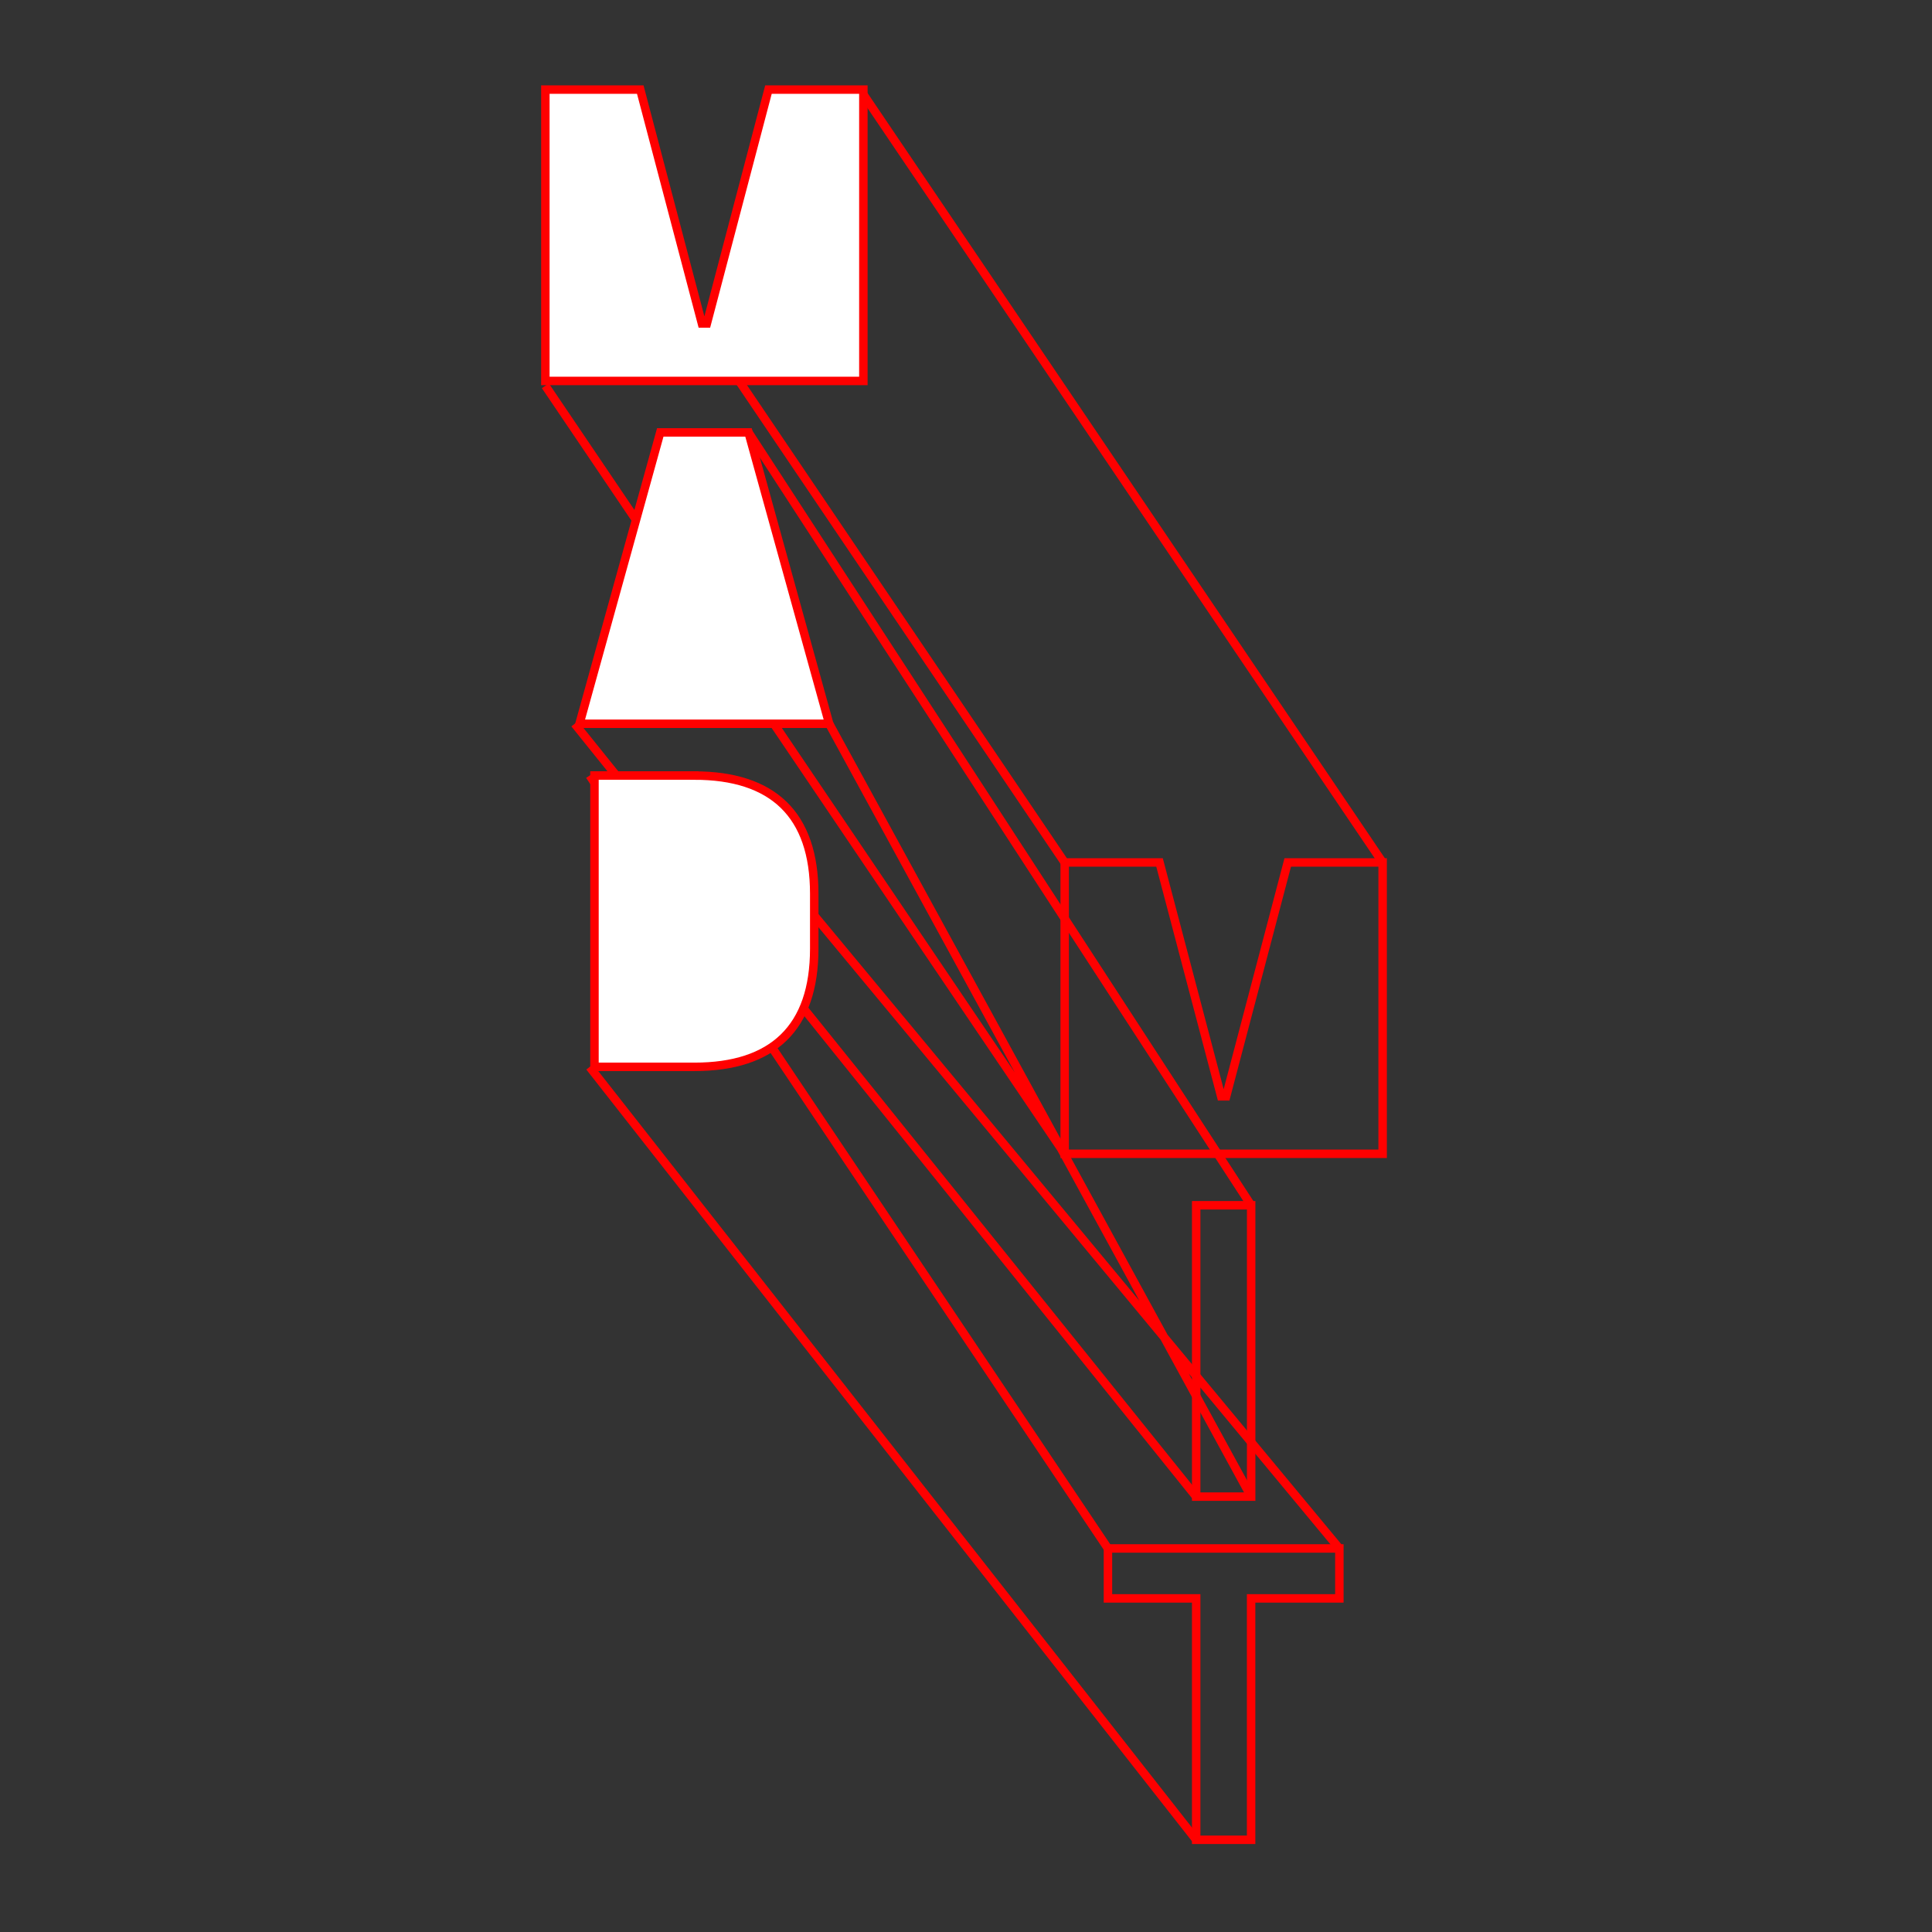 <?xml version="1.0" encoding="UTF-8"?><svg id="Layer_1" xmlns="http://www.w3.org/2000/svg" viewBox="0 0 400 400"><rect x="0" y="0" width="400" height="400" fill="#333333" stroke="none"/><defs><style>.cls-1{fill:#fff;}.cls-1,.cls-2{stroke:red;stroke-miterlimit:10;stroke-width:1.75px;}.cls-2{fill:none;}</style></defs><g><polygon class="cls-2" points="277.3 320.59 277.3 330.93 259.03 330.93 259.03 380.91 247.66 380.91 247.66 330.93 229.39 330.93 229.39 320.59 277.3 320.59"/><rect class="cls-2" x="247.66" y="249.54" width="11.38" height="60.32"/><polygon class="cls-2" points="240.07 178.56 252.83 226.99 253.86 226.99 266.61 178.56 286.26 178.56 286.26 238.88 275.23 238.88 261.7 238.88 244.99 238.88 231.46 238.88 220.43 238.88 220.43 178.56 240.07 178.56"/></g><path class="cls-2" d="M247.66,380.91L122.08,220.9m155.22,99.69L144.54,160.58m84.85,160.01L122.08,160.57m125.57,149.29L118.98,149.85m140.05,160.01l-87.35-160.01m87.35,99.69L154.97,89.53m65.46,149.36L112.91,79.87m107.51,98.69L112.91,19.55m173.35,159.01L178.75,19.55"/><g><path class="cls-1" d="M143.76,160.57c16.2,0,24.82,8.01,24.82,24.47v11.37c0,16.46-8.62,24.47-24.82,24.47h-20.68v-60.32h20.68Z"/><polygon class="cls-1" points="154.97 89.53 171.68 149.85 159.97 149.85 131.7 149.85 119.98 149.85 136.7 89.53 154.97 89.53"/><polygon class="cls-1" points="132.56 18.55 145.32 66.98 146.35 66.98 159.1 18.55 178.75 18.55 178.75 78.87 167.72 78.87 154.19 78.87 137.47 78.87 123.94 78.87 112.91 78.87 112.91 18.55 132.56 18.55"/></g></svg>